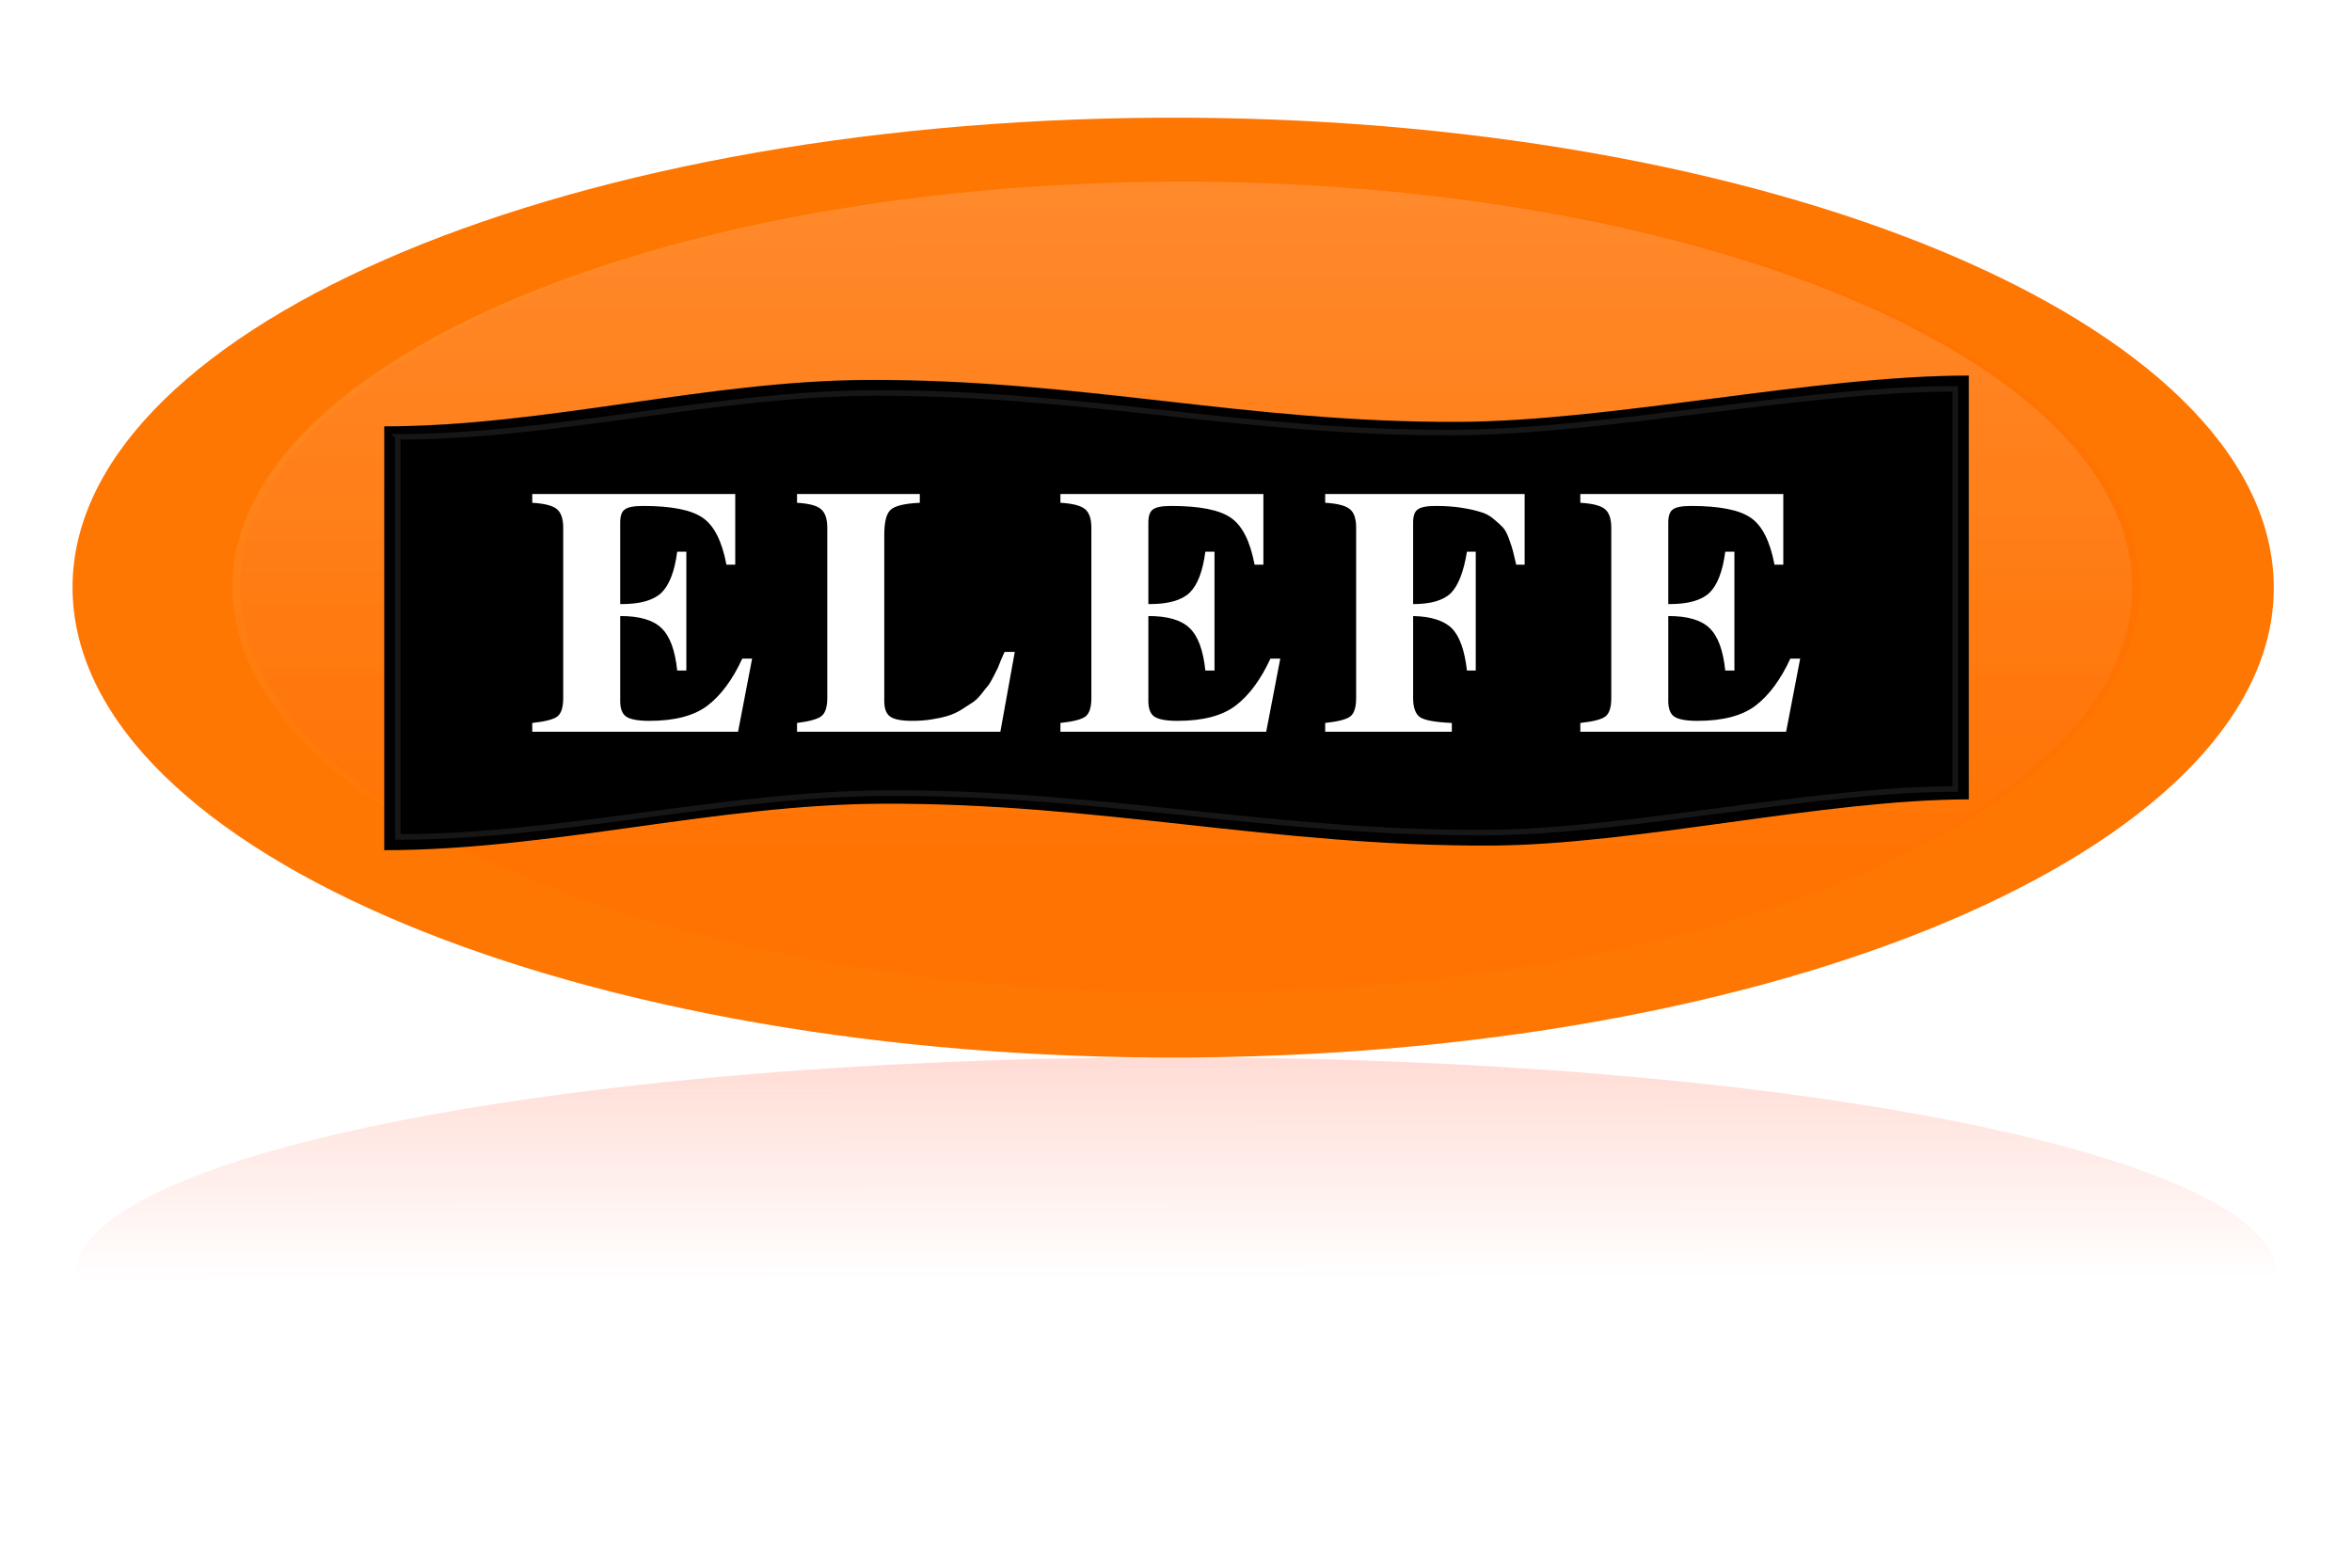 <?xml version="1.0" encoding="UTF-8" standalone="no"?>
<!-- Created with Inkscape (http://www.inkscape.org/) -->

<svg
   xmlns:dc="http://purl.org/dc/elements/1.1/"
   xmlns:cc="http://creativecommons.org/ns#"
   xmlns:rdf="http://www.w3.org/1999/02/22-rdf-syntax-ns#"
   xmlns:svg="http://www.w3.org/2000/svg"
   xmlns="http://www.w3.org/2000/svg"
   xmlns:xlink="http://www.w3.org/1999/xlink"
   xmlns:sodipodi="http://sodipodi.sourceforge.net/DTD/sodipodi-0.dtd"
   xmlns:inkscape="http://www.inkscape.org/namespaces/inkscape"
   width="600"
   height="400"
   id="svg5158"
   version="1.1"
   inkscape:version="0.48.1 r9760"
   sodipodi:docname="Documento nuevo 2">
  <defs
     id="defs3">
    <filter
       color-interpolation-filters="sRGB"
       inkscape:collect="always"
       id="filter5359-3"
       x="-0.042"
       width="1.083"
       y="-0.132"
       height="1.264">
      <feGaussianBlur
         inkscape:collect="always"
         stdDeviation="9.61"
         id="feGaussianBlur5361-4" />
    </filter>
    <linearGradient
       inkscape:collect="always"
       xlink:href="#linearGradient5397-1"
       id="linearGradient4714"
       gradientUnits="userSpaceOnUse"
       x1="-5826.389"
       y1="-33.637"
       x2="-5826.154"
       y2="227.935" />
    <linearGradient
       inkscape:collect="always"
       id="linearGradient5397-1">
      <stop
         style="stop-color:#ffffff;stop-opacity:0.691"
         offset="0"
         id="stop5399-6" />
      <stop
         style="stop-color:#ffffff;stop-opacity:0;"
         offset="1"
         id="stop5401-5" />
    </linearGradient>
    <filter
       color-interpolation-filters="sRGB"
       inkscape:collect="always"
       id="filter5359-8-8"
       x="-0.042"
       width="1.083"
       y="-0.132"
       height="1.264">
      <feGaussianBlur
         inkscape:collect="always"
         stdDeviation="9.61"
         id="feGaussianBlur5361-6-5" />
    </filter>
    <linearGradient
       inkscape:collect="always"
       xlink:href="#linearGradient5628-8"
       id="linearGradient4716"
       gradientUnits="userSpaceOnUse"
       gradientTransform="matrix(0.976,0,0,1,-1019.585,126.528)"
       x1="-5791.39"
       y1="-19.364"
       x2="-5791.136"
       y2="320.734" />
    <linearGradient
       inkscape:collect="always"
       id="linearGradient5628-8">
      <stop
         style="stop-color:#ff2e00;stop-opacity:1;"
         offset="0"
         id="stop5630-8" />
      <stop
         style="stop-color:#ff2e00;stop-opacity:0;"
         offset="1"
         id="stop5632-2" />
    </linearGradient>
    <filter
       color-interpolation-filters="sRGB"
       inkscape:collect="always"
       id="filter7471-7-7-0-17-4-8-4-9-7-5-9-4-0-6-9-4-0"
       x="-0.039"
       width="1.078"
       y="-0.13"
       height="1.26">
      <feGaussianBlur
         inkscape:collect="always"
         stdDeviation="9.933"
         id="feGaussianBlur7473-0-7-9-7-6-1-9-7-1-9-7-4-9-4-2-0-3" />
    </filter>
    <filter
       color-interpolation-filters="sRGB"
       inkscape:collect="always"
       id="filter7696-1-3-1-6-0-2-7-7-4-3-2-5-1-6-1-1">
      <feGaussianBlur
         inkscape:collect="always"
         stdDeviation="3.09"
         id="feGaussianBlur7698-15-8-1-7-3-4-6-2-8-9-3-9-5-6-5-9" />
    </filter>
    <filter
       color-interpolation-filters="sRGB"
       inkscape:collect="always"
       id="filter7676-9-9-5-2-0-4-7-7-4-0-3-4-5-3-1-9">
      <feGaussianBlur
         inkscape:collect="always"
         stdDeviation="2.145"
         id="feGaussianBlur7678-77-7-9-7-4-5-3-2-6-8-0-9-4-5-5-3" />
    </filter>
  </defs>
  <sodipodi:namedview
     inkscape:document-units="mm"
     id="base"
     pagecolor="#ffffff"
     bordercolor="#666666"
     borderopacity="1.0"
     inkscape:pageopacity="0.0"
     inkscape:pageshadow="2"
     inkscape:zoom="0.7"
     inkscape:cx="91.909088"
     inkscape:cy="291.81055"
     inkscape:current-layer="layer1"
     showgrid="false"
     units="px"
     inkscape:window-width="1280"
     inkscape:window-height="639"
     inkscape:window-x="0"
     inkscape:window-y="27"
     inkscape:window-maximized="1" />
  <g
     inkscape:label="Layer 1"
     inkscape:groupmode="layer"
     id="layer1"
     transform="translate(0,-652.362)">
    <g
       transform="translate(6974.413,531.618)"
       id="g4591">
      <g
         inkscape:export-ydpi="200"
         inkscape:export-xdpi="200"
         inkscape:export-filename="/home/celeste/Escritorio/ELEFE/portadaCatalogo1circulo.png"
         transform="translate(-8.459,0)"
         id="g4707">
        <g
           id="g5603-6"
           transform="matrix(0.976,0,0,1.319,-971.89,31.706)">
          <path
             inkscape:connector-curvature="0"
             style="font-size:28.017px;font-style:normal;font-variant:normal;font-weight:200;font-stretch:normal;letter-spacing:0;word-spacing:0.543px;fill:#ff7500;fill-opacity:0.988;stroke:none;font-family:WireWyrm;-inkscape-font-specification:WireWyrm Ultra-Light"
             d="m -5824.121,272.018 c -158.767,1.868 -292.264,-37.29 -298.174,-87.462 -5.91,-50.172 118.004,-92.358 276.771,-94.226 158.767,-1.868 292.264,37.29 298.174,87.462 5.868,49.808 -116.276,91.822 -273.825,94.186"
             id="path7050-18-7-8-4-8-6-1-9-0-2-2-6-5-8-0" />
          <path
             transform="matrix(0.898,0,0,0.898,-596.09,27.174)"
             id="path4589-9"
             d="m -5818.615,258.715 c -152.575,1.795 -280.867,-35.836 -286.546,-84.051 -5.68,-48.215 113.402,-88.756 265.978,-90.551 152.575,-1.795 280.867,35.836 286.546,84.051 5.639,47.866 -111.742,88.241 -263.147,90.513"
             style="font-size:28.017px;font-style:normal;font-variant:normal;font-weight:200;font-stretch:normal;letter-spacing:0;word-spacing:0.543px;opacity:0.306;fill:#ff4b00;fill-opacity:0.988;stroke:none;filter:url(#filter5359-3);font-family:WireWyrm;-inkscape-font-specification:WireWyrm Ultra-Light"
             inkscape:connector-curvature="0" />
          <path
             transform="matrix(0.898,0,0,0.898,-598.09,27.174)"
             id="path4589-5-9"
             d="m -5818.615,258.715 c -152.575,1.795 -280.867,-35.836 -286.546,-84.051 -5.68,-48.215 113.402,-88.756 265.978,-90.551 152.575,-1.795 280.867,35.836 286.546,84.051 5.639,47.866 -111.742,88.241 -263.147,90.513"
             style="font-size:28.017px;font-style:normal;font-variant:normal;font-weight:200;font-stretch:normal;letter-spacing:0;word-spacing:0.543px;opacity:0.656;fill:url(#linearGradient4714);fill-opacity:1;stroke:none;filter:url(#filter5359-8-8);font-family:WireWyrm;-inkscape-font-specification:WireWyrm Ultra-Light"
             inkscape:connector-curvature="0" />
        </g>
        <path
           inkscape:connector-curvature="0"
           style="font-size:28.017px;font-style:normal;font-variant:normal;font-weight:200;font-stretch:normal;letter-spacing:0;word-spacing:0.543px;fill:url(#linearGradient4716);fill-opacity:1;stroke:none;font-family:WireWyrm;-inkscape-font-specification:WireWyrm Ultra-Light"
           d="m -6655.511,390.546 c -154.937,-1.142 -285.214,22.797 -290.981,53.468 -5.768,30.672 115.158,56.461 270.094,57.603 154.937,1.142 285.214,-22.797 290.981,-53.468 5.726,-30.449 -113.471,-56.133 -267.22,-57.579"
           id="path7050-18-7-8-4-8-6-1-9-0-2-2-6-5-8-1-6" />
      </g>
      <g
         style="font-size:28.017px;font-style:normal;font-variant:normal;font-weight:200;font-stretch:normal;letter-spacing:0;word-spacing:0.543px;fill:#ffffff;fill-opacity:1;font-family:WireWyrm;-inkscape-font-specification:WireWyrm Ultra-Light"
         transform="matrix(0.876,0,0,0.876,-6318.833,-2.945)"
         id="g3985-3-4-2-5-6-2-3-6-6-0-6-5-0"
         inkscape:export-filename="/home/celeste/Escritorio/ELEFE/portadaCatalogo1circulo.png"
         inkscape:export-xdpi="200"
         inkscape:export-ydpi="200">
        <g
           transform="matrix(0.898,0,0,0.898,-44.415,32.619)"
           id="g3199-7-4-9-3-0-0-8-3-7-7-3-1-8">
          <path
             style="opacity:0.7;fill:#666666;fill-opacity:1;stroke:none;filter:url(#filter7471-7-7-0-17-4-8-4-9-7-5-9-4-0-6-9-4-0)"
             d="m -741.678,314.193 c 62.138,0 124.276,-17.625 186.414,-17.907 81.83,-0.371 146.236,16.545 228.066,16.182 59.866,-0.265 137.155,-17.876 197.022,-17.876 0,53.8 0,109.778 0,163.578 -55.697,0 -128.817,17.586 -184.514,17.822 -84.103,0.357 -150.783,-16.541 -234.885,-16.154 -64.034,0.295 -128.068,17.933 -192.102,17.933 0,-53.8 0,-109.778 0,-163.578 z"
             id="rect6646-1-0-3-4-7-4-7-6-9-6-3-6-4-8-1-5-8-5"
             inkscape:connector-curvature="0"
             sodipodi:nodetypes="cssccsscc"
             transform="matrix(0.84,0,0,0.84,-36.065,-4.801)"
             inkscape:export-filename="/home/celeste/Escritorio/catalogo/FINAL PNG/01.tapa.png"
             inkscape:export-xdpi="150"
             inkscape:export-ydpi="150" />
          <g
             id="text6642-8-5-1-6-9-6-0-4-1-0-6-2-0-2-2-2-9"
             style="font-size:150.506px;font-style:normal;font-variant:normal;font-weight:bold;font-stretch:normal;text-align:end;line-height:125%;letter-spacing:0.044px;word-spacing:0px;text-anchor:end;opacity:0.971;fill:#ffffff;fill-opacity:1;stroke:none;filter:url(#filter7696-1-3-1-6-0-2-7-7-4-3-2-5-1-6-1-1);font-family:cmr10;-inkscape-font-specification:cmr10 Bold"
             transform="matrix(0.758,0,0,0.758,584.412,80.384)">
            <path
               id="path4186-7-3-3-6-8-5-3-8-1-2-6-3-9-2"
               style="letter-spacing:9.977px;fill:#ffffff;font-family:FreeSerif;-inkscape-font-specification:FreeSerif Bold"
               d="m -1513.052,361.935 c 10.937,0 19.265,-2.207 24.984,-6.622 5.719,-4.415 10.636,-11.087 14.75,-20.017 l 4.214,0 -6.02,31.305 -88.046,0 0,-3.763 c 5.619,-0.602 9.231,-1.555 10.836,-2.86 1.605,-1.304 2.408,-3.913 2.408,-7.826 l 0,-72.845 c 0,-3.813 -0.903,-6.472 -2.709,-7.977 -1.806,-1.505 -5.318,-2.408 -10.535,-2.709 l 0,-3.763 86.842,0 0,30.252 -3.763,0 c -1.906,-10.034 -5.268,-16.706 -10.084,-20.017 -4.816,-3.411 -13.345,-5.117 -25.586,-5.117 -3.913,10e-5 -6.522,0.502 -7.826,1.505 -1.304,0.903 -1.957,2.759 -1.956,5.569 l 0,34.917 0.602,0 c 7.927,5e-5 13.596,-1.605 17.007,-4.816 3.411,-3.311 5.669,-9.181 6.773,-17.609 l 3.913,0 0,50.871 -3.913,0 c -0.903,-8.729 -3.161,-14.8 -6.773,-18.211 -3.512,-3.411 -9.382,-5.117 -17.609,-5.117 l 0,36.422 c -10e-5,3.211 0.853,5.418 2.559,6.622 1.806,1.204 5.117,1.806 9.933,1.806"
               inkscape:connector-curvature="0" />
            <path
               id="path4188-3-1-1-4-1-9-3-3-8-0-0-7-9-8"
               style="letter-spacing:9.977px;fill:#ffffff;font-family:FreeSerif;-inkscape-font-specification:FreeSerif Bold"
               d="m -1407.703,361.935 c 2.91,0 5.619,-0.201 8.127,-0.602 2.609,-0.401 4.916,-0.903 6.923,-1.505 2.007,-0.602 3.913,-1.455 5.719,-2.559 1.906,-1.204 3.462,-2.207 4.666,-3.01 1.304,-0.803 2.609,-2.007 3.913,-3.612 1.304,-1.706 2.308,-2.96 3.01,-3.763 0.702,-0.903 1.505,-2.258 2.408,-4.064 0.903,-1.806 1.505,-3.01 1.806,-3.612 0.301,-0.702 0.803,-1.957 1.505,-3.763 0.803,-1.806 1.254,-2.809 1.355,-3.01 l 4.365,0 -6.171,34.165 -86.992,0 0,-3.763 c 5.519,-0.702 9.03,-1.706 10.535,-3.01 1.605,-1.304 2.408,-3.863 2.408,-7.676 l 0,-72.845 c 0,-3.813 -0.903,-6.472 -2.709,-7.977 -1.706,-1.505 -5.117,-2.408 -10.234,-2.709 l 0,-3.763 52.527,0 0,3.763 c -6.522,0.301 -10.686,1.304 -12.492,3.01 -1.806,1.605 -2.709,5.218 -2.709,10.836 l 0,71.039 c -10e-5,3.211 0.853,5.418 2.559,6.622 1.706,1.204 4.866,1.806 9.482,1.806"
               inkscape:connector-curvature="0" />
            <path
               id="path4190-6-3-7-0-2-4-7-5-3-6-7-4-9-4"
               style="letter-spacing:9.977px;fill:#ffffff;font-family:FreeSerif;-inkscape-font-specification:FreeSerif Bold"
               d="m -1301.437,361.935 c 10.937,0 19.265,-2.207 24.984,-6.622 5.719,-4.415 10.636,-11.087 14.75,-20.017 l 4.214,0 -6.02,31.305 -88.046,0 0,-3.763 c 5.619,-0.602 9.231,-1.555 10.836,-2.86 1.605,-1.304 2.408,-3.913 2.408,-7.826 l 0,-72.845 c 0,-3.813 -0.903,-6.472 -2.709,-7.977 -1.806,-1.505 -5.318,-2.408 -10.535,-2.709 l 0,-3.763 86.842,0 0,30.252 -3.763,0 c -1.906,-10.034 -5.268,-16.706 -10.084,-20.017 -4.816,-3.411 -13.345,-5.117 -25.586,-5.117 -3.913,10e-5 -6.522,0.502 -7.826,1.505 -1.304,0.903 -1.957,2.759 -1.956,5.569 l 0,34.917 0.602,0 c 7.927,5e-5 13.596,-1.605 17.007,-4.816 3.411,-3.311 5.669,-9.181 6.773,-17.609 l 3.913,0 0,50.871 -3.913,0 c -0.903,-8.729 -3.161,-14.8 -6.773,-18.211 -3.512,-3.411 -9.382,-5.117 -17.609,-5.117 l 0,36.422 c -10e-5,3.211 0.853,5.418 2.559,6.622 1.806,1.204 5.117,1.806 9.933,1.806"
               inkscape:connector-curvature="0" />
            <path
               id="path4192-5-8-5-9-9-9-9-0-6-0-4-5-7-7"
               style="letter-spacing:9.977px;fill:#ffffff;font-family:FreeSerif;-inkscape-font-specification:FreeSerif Bold"
               d="m -1163.73,295.11 c -0.602,-2.709 -1.054,-4.615 -1.355,-5.719 -0.301,-1.204 -0.853,-2.91 -1.656,-5.117 -0.803,-2.308 -1.656,-3.963 -2.559,-4.967 -0.903,-1.003 -2.208,-2.207 -3.913,-3.612 -1.706,-1.505 -3.662,-2.558 -5.87,-3.161 -2.208,-0.702 -4.917,-1.304 -8.127,-1.806 -3.211,-0.502 -6.873,-0.752 -10.987,-0.753 -3.813,10e-5 -6.372,0.502 -7.676,1.505 -1.304,0.903 -1.957,2.759 -1.957,5.569 l 0,34.917 c 7.525,5e-5 12.893,-1.555 16.104,-4.666 3.211,-3.211 5.519,-9.131 6.923,-17.76 l 3.763,0 0,50.871 -3.763,0 c -1.003,-8.729 -3.161,-14.75 -6.472,-18.061 -3.311,-3.311 -8.83,-5.067 -16.556,-5.268 l 0,35.068 c 0,4.114 1.003,6.873 3.01,8.278 2.107,1.304 6.622,2.107 13.546,2.408 l 0,3.763 -54.182,0 0,-3.763 c 5.619,-0.602 9.231,-1.555 10.836,-2.86 1.605,-1.304 2.408,-3.913 2.408,-7.826 l 0,-72.845 c 0,-3.913 -0.903,-6.572 -2.709,-7.977 -1.806,-1.505 -5.318,-2.408 -10.535,-2.709 l 0,-3.763 85.337,0 0,30.252 -3.612,0"
               inkscape:connector-curvature="0" />
            <path
               id="path4194-6-7-9-4-3-0-4-6-1-7-4-8-6-7"
               style="letter-spacing:9.977px;fill:#ffffff;font-family:FreeSerif;-inkscape-font-specification:FreeSerif Bold"
               d="m -1093.35,361.935 c 10.937,0 19.265,-2.207 24.984,-6.622 5.719,-4.415 10.636,-11.087 14.749,-20.017 l 4.214,0 -6.02,31.305 -88.046,0 0,-3.763 c 5.619,-0.602 9.231,-1.555 10.836,-2.86 1.605,-1.304 2.408,-3.913 2.408,-7.826 l 0,-72.845 c -10e-5,-3.813 -0.903,-6.472 -2.709,-7.977 -1.806,-1.505 -5.318,-2.408 -10.536,-2.709 l 0,-3.763 86.842,0 0,30.252 -3.763,0 c -1.907,-10.034 -5.268,-16.706 -10.084,-20.017 -4.816,-3.411 -13.345,-5.117 -25.586,-5.117 -3.913,10e-5 -6.522,0.502 -7.826,1.505 -1.304,0.903 -1.957,2.759 -1.957,5.569 l 0,34.917 0.602,0 c 7.927,5e-5 13.596,-1.605 17.007,-4.816 3.411,-3.311 5.669,-9.181 6.773,-17.609 l 3.913,0 0,50.871 -3.913,0 c -0.903,-8.729 -3.161,-14.8 -6.773,-18.211 -3.512,-3.411 -9.382,-5.117 -17.609,-5.117 l 0,36.422 c 0,3.211 0.853,5.418 2.559,6.622 1.806,1.204 5.117,1.806 9.933,1.806"
               inkscape:connector-curvature="0" />
          </g>
          <g
             id="g7827-3-3-9-6-5-9-9-9-5-4-5-1-9-1-3"
             transform="matrix(0.758,0,0,0.758,584.412,80.384)"
             inkscape:export-filename="/home/celeste/Escritorio/catalogo/FINAL PNG/01.tapa.png"
             inkscape:export-xdpi="150"
             inkscape:export-ydpi="150">
            <path
               sodipodi:nodetypes="cssccsscc"
               inkscape:connector-curvature="0"
               id="rect6646-0-8-8-9-3-2-4-0-1-9-0-9-6-0-9-1-3"
               d="m -1640.802,235.924 c 68.885,0 137.77,-19.539 206.655,-19.851 90.715,-0.411 162.115,18.341 252.83,17.939 66.367,-0.294 152.048,-19.817 218.415,-19.817 0,59.642 0,121.698 0,181.339 -61.745,0 -142.804,19.495 -204.549,19.757 -93.235,0.396 -167.155,-18.337 -260.39,-17.908 -70.987,0.327 -141.974,19.88 -212.96,19.88 0,-59.642 0,-121.698 0,-181.339 z"
               style="fill:#000000;fill-opacity:1;stroke:none" />
            <path
               style="opacity:0.465;fill:none;stroke:#666666;stroke-width:2.382;stroke-linecap:round;stroke-linejoin:miter;stroke-miterlimit:4;stroke-dasharray:none;stroke-dashoffset:0;filter:url(#filter7676-9-9-5-2-0-4-7-7-4-0-3-4-5-3-1-9)"
               d="m -1635.033,240.372 c 67.713,0 135.425,-18.45 203.138,-18.745 89.171,-0.388 159.356,17.319 248.527,16.94 65.237,-0.278 149.46,-18.713 214.698,-18.713 0,56.318 0,114.916 0,171.234 -60.694,0 -140.374,18.409 -201.068,18.656 -91.648,0.374 -164.31,-17.315 -255.958,-16.91 -69.779,0.309 -139.557,18.772 -209.336,18.772 0,-56.318 0,-114.916 0,-171.234 z"
               id="rect6646-0-9-11-5-4-8-1-6-8-7-1-5-1-8-2-7-9-1"
               inkscape:connector-curvature="0"
               sodipodi:nodetypes="cssccsscc" />
          </g>
          <g
             id="text6642-8-4-59-5-8-8-7-6-8-7-9-8-6-2-3-3-7-7"
             style="font-size:114.081px;font-style:normal;font-variant:normal;font-weight:bold;font-stretch:normal;text-align:end;line-height:125%;letter-spacing:13px;word-spacing:0px;text-anchor:end;fill:#ffffff;fill-opacity:1;stroke:none;font-family:cmr10;-inkscape-font-specification:cmr10 Bold"
             transform="translate(-1648.918,-68.392)">
            <path
               id="path4197-1-4-8-3-5-1-4-5-8-4-8-3-0-3"
               style="fill:#ffffff;font-family:FreeSerif;-inkscape-font-specification:FreeSerif Bold"
               d="m 1075.59,423.115 c 8.29,0 14.602,-1.673 18.937,-5.02 4.335,-3.346 8.062,-8.404 11.18,-15.173 l 3.194,0 -4.563,23.729 -66.737,0 0,-2.852 c 4.259,-0.456 6.997,-1.179 8.214,-2.168 1.217,-0.989 1.825,-2.966 1.825,-5.932 l 0,-55.215 c 0,-2.89 -0.684,-4.905 -2.054,-6.046 -1.369,-1.141 -4.031,-1.825 -7.986,-2.053 l 0,-2.852 65.825,0 0,22.93 -2.852,0 c -1.445,-7.605 -3.993,-12.663 -7.643,-15.173 -3.651,-2.586 -10.115,-3.879 -19.394,-3.879 -2.966,7e-5 -4.944,0.38 -5.932,1.141 -0.989,0.685 -1.483,2.092 -1.483,4.221 l 0,26.467 0.456,0 c 6.008,5e-5 10.305,-1.217 12.891,-3.651 2.586,-2.51 4.297,-6.959 5.134,-13.347 l 2.966,0 0,38.559 -2.966,0 c -0.684,-6.617 -2.396,-11.218 -5.134,-13.804 -2.662,-2.586 -7.111,-3.879 -13.347,-3.879 l 0,27.608 c -10e-5,2.434 0.646,4.107 1.939,5.02 1.369,0.913 3.879,1.369 7.529,1.369"
               inkscape:connector-curvature="0" />
            <path
               id="path4199-2-0-5-9-0-1-2-4-1-7-4-5-6-9"
               style="fill:#ffffff;font-family:FreeSerif;-inkscape-font-specification:FreeSerif Bold"
               d="m 1160.88,423.115 c 2.205,0 4.259,-0.152 6.16,-0.456 1.977,-0.304 3.727,-0.684 5.248,-1.141 1.521,-0.456 2.966,-1.103 4.335,-1.939 1.445,-0.913 2.624,-1.673 3.537,-2.282 0.989,-0.608 1.977,-1.521 2.966,-2.738 0.989,-1.293 1.749,-2.244 2.282,-2.852 0.532,-0.684 1.141,-1.711 1.825,-3.08 0.684,-1.369 1.141,-2.282 1.369,-2.738 0.228,-0.532 0.608,-1.483 1.141,-2.852 0.608,-1.369 0.951,-2.129 1.027,-2.282 l 3.308,0 -4.677,25.896 -65.939,0 0,-2.852 c 4.183,-0.532 6.845,-1.293 7.986,-2.282 1.217,-0.989 1.825,-2.928 1.825,-5.818 l 0,-55.215 c 0,-2.89 -0.684,-4.905 -2.054,-6.046 -1.293,-1.141 -3.879,-1.825 -7.758,-2.053 l 0,-2.852 39.814,0 0,2.852 c -4.944,0.228 -8.1,0.989 -9.469,2.282 -1.369,1.217 -2.054,3.955 -2.053,8.214 l 0,53.846 c -10e-5,2.434 0.646,4.107 1.939,5.02 1.293,0.913 3.689,1.369 7.187,1.369"
               inkscape:connector-curvature="0" />
            <path
               id="path4201-9-0-7-9-9-5-0-0-4-2-9-1-2-2"
               style="fill:#ffffff;font-family:FreeSerif;-inkscape-font-specification:FreeSerif Bold"
               d="m 1246.865,423.115 c 8.29,0 14.602,-1.673 18.937,-5.02 4.335,-3.346 8.062,-8.404 11.18,-15.173 l 3.194,0 -4.563,23.729 -66.737,0 0,-2.852 c 4.259,-0.456 6.997,-1.179 8.214,-2.168 1.217,-0.989 1.825,-2.966 1.825,-5.932 l 0,-55.215 c 0,-2.89 -0.684,-4.905 -2.054,-6.046 -1.369,-1.141 -4.031,-1.825 -7.986,-2.053 l 0,-2.852 65.825,0 0,22.93 -2.852,0 c -1.445,-7.605 -3.993,-12.663 -7.643,-15.173 -3.651,-2.586 -10.115,-3.879 -19.394,-3.879 -2.966,7e-5 -4.944,0.38 -5.932,1.141 -0.989,0.685 -1.483,2.092 -1.483,4.221 l 0,26.467 0.456,0 c 6.008,5e-5 10.305,-1.217 12.891,-3.651 2.586,-2.51 4.297,-6.959 5.134,-13.347 l 2.966,0 0,38.559 -2.966,0 c -0.684,-6.617 -2.396,-11.218 -5.134,-13.804 -2.662,-2.586 -7.111,-3.879 -13.347,-3.879 l 0,27.608 c -10e-5,2.434 0.646,4.107 1.939,5.02 1.369,0.913 3.879,1.369 7.529,1.369"
               inkscape:connector-curvature="0" />
            <path
               id="path4203-3-8-4-5-6-9-6-8-5-7-5-1-0-2"
               style="fill:#ffffff;font-family:FreeSerif;-inkscape-font-specification:FreeSerif Bold"
               d="m 1356.682,372.463 c -0.456,-2.053 -0.799,-3.498 -1.027,-4.335 -0.228,-0.913 -0.646,-2.205 -1.255,-3.879 -0.609,-1.749 -1.255,-3.004 -1.939,-3.765 -0.685,-0.76 -1.673,-1.673 -2.966,-2.738 -1.293,-1.141 -2.776,-1.939 -4.449,-2.396 -1.673,-0.532 -3.727,-0.989 -6.16,-1.369 -2.434,-0.38 -5.21,-0.57 -8.328,-0.57 -2.89,7e-5 -4.83,0.38 -5.818,1.141 -0.989,0.685 -1.483,2.092 -1.483,4.221 l 0,26.467 c 5.704,5e-5 9.773,-1.179 12.207,-3.537 2.434,-2.434 4.183,-6.921 5.248,-13.462 l 2.852,0 0,38.559 -2.852,0 c -0.76,-6.617 -2.396,-11.18 -4.905,-13.69 -2.51,-2.51 -6.693,-3.841 -12.549,-3.993 l 0,26.581 c 0,3.118 0.76,5.21 2.282,6.274 1.597,0.989 5.019,1.597 10.267,1.825 l 0,2.852 -41.069,0 0,-2.852 c 4.259,-0.456 6.997,-1.179 8.214,-2.168 1.217,-0.989 1.825,-2.966 1.825,-5.932 l 0,-55.215 c 0,-2.966 -0.684,-4.981 -2.053,-6.046 -1.369,-1.141 -4.031,-1.825 -7.986,-2.053 l 0,-2.852 64.684,0 0,22.93 -2.738,0"
               inkscape:connector-curvature="0" />
            <path
               id="path4205-9-6-1-2-3-7-5-1-5-8-4-8-0-1"
               style="fill:#ffffff;font-family:FreeSerif;-inkscape-font-specification:FreeSerif Bold"
               d="m 1415.466,423.115 c 8.29,0 14.602,-1.673 18.937,-5.02 4.335,-3.346 8.062,-8.404 11.18,-15.173 l 3.194,0 -4.563,23.729 -66.737,0 0,-2.852 c 4.259,-0.456 6.997,-1.179 8.214,-2.168 1.217,-0.989 1.825,-2.966 1.825,-5.932 l 0,-55.215 c 0,-2.89 -0.684,-4.905 -2.054,-6.046 -1.369,-1.141 -4.031,-1.825 -7.986,-2.053 l 0,-2.852 65.825,0 0,22.93 -2.852,0 c -1.445,-7.605 -3.993,-12.663 -7.644,-15.173 -3.651,-2.586 -10.115,-3.879 -19.394,-3.879 -2.966,7e-5 -4.944,0.38 -5.932,1.141 -0.989,0.685 -1.483,2.092 -1.483,4.221 l 0,26.467 0.456,0 c 6.008,5e-5 10.305,-1.217 12.891,-3.651 2.586,-2.51 4.297,-6.959 5.134,-13.347 l 2.966,0 0,38.559 -2.966,0 c -0.685,-6.617 -2.396,-11.218 -5.134,-13.804 -2.662,-2.586 -7.111,-3.879 -13.347,-3.879 l 0,27.608 c -1e-4,2.434 0.646,4.107 1.939,5.02 1.369,0.913 3.879,1.369 7.529,1.369"
               inkscape:connector-curvature="0" />
          </g>
        </g>
      </g>
    </g>
  </g>
</svg>
